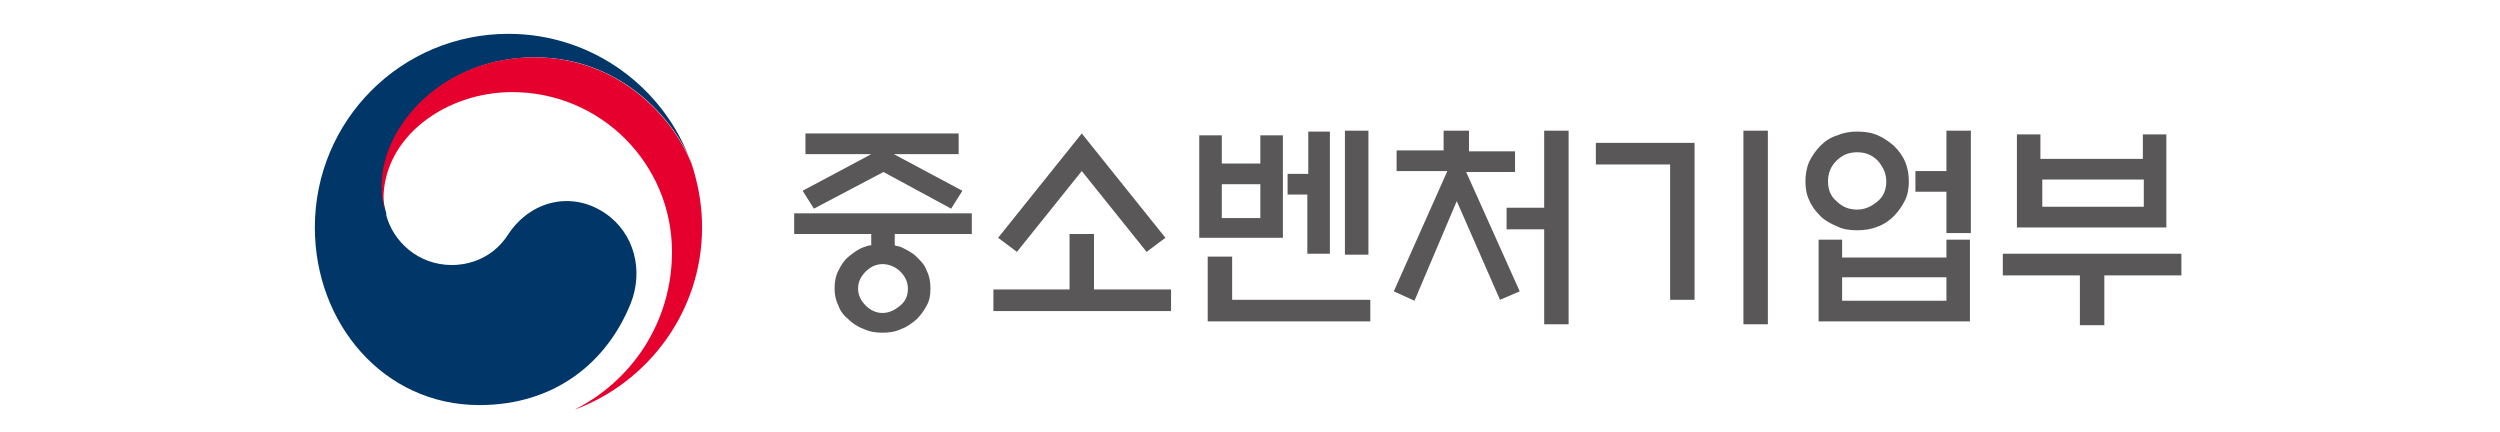 <?xml version="1.0" encoding="utf-8"?>
<!-- Generator: Adobe Illustrator 26.0.2, SVG Export Plug-In . SVG Version: 6.00 Build 0)  -->
<svg version="1.1" id="레이어_1" xmlns="http://www.w3.org/2000/svg" xmlns:xlink="http://www.w3.org/1999/xlink" x="0px"
	 y="0px" viewBox="0 0 266 46" style="enable-background:new 0 0 266 46;" xml:space="preserve">
<style type="text/css">
	.st0{fill:#003668;}
	.st1{fill:#E6002D;}
	.st2{fill:#595757;}
</style>
<g>
	<path class="st0" d="M64.4,22.7c-3.5-2.4-7.9-1.4-10.3,2.2c-1.9,3-4.9,3.3-6,3.3c-3.7,0-6.3-2.6-7-5.3h0c0,0,0-0.1,0-0.1
		c0,0,0-0.1,0-0.1c-0.3-1.1-0.4-1.7-0.4-2.9c0-6.5,6.6-13.7,16.2-13.7c9.8,0,15.4,7.5,16.8,11.6c0-0.1-0.1-0.2-0.1-0.2
		C70.8,9.4,63.1,3.6,54.1,3.6c-11.4,0-20.6,9.2-20.6,20.6c0,10.2,7.3,18.9,17.5,18.9c8.1,0,13.6-4.6,16.1-10.8
		C68.5,28.8,67.5,24.8,64.4,22.7"/>
	<path class="st1" d="M73.8,18.1c-1.2-4-6.8-12-17-12c-9.6,0-16.2,7.2-16.2,13.7c0,1.2,0.1,1.7,0.4,2.9c-0.1-0.5-0.2-1-0.2-1.5
		c0-6.7,6.7-11.4,13.7-11.4c9.4,0,17,7.6,17,17c0,7.4-4.2,13.7-10.4,16.8v0c7.9-2.9,13.6-10.5,13.6-19.4
		C74.7,22.1,74.4,20.2,73.8,18.1"/>
	<path class="st2" d="M92.7,26.1v-1.2h-8.2v-2.2h18.9v2.2h-8.2v1.2c0.2,0.1,0.5,0.1,0.7,0.2c0.6,0.3,1.2,0.6,1.6,1
		c0.5,0.5,0.9,0.9,1.1,1.5c0.3,0.6,0.4,1.2,0.4,1.9c0,0.7-0.1,1.3-0.4,1.8c-0.3,0.6-0.7,1.1-1.1,1.5c-0.5,0.4-1,0.8-1.6,1
		c-0.6,0.3-1.3,0.4-2,0.4c-0.7,0-1.4-0.1-2-0.4c-0.6-0.2-1.2-0.6-1.6-1c-0.5-0.4-0.9-0.9-1.1-1.5c-0.3-0.6-0.4-1.2-0.4-1.8
		c0-0.7,0.1-1.3,0.4-1.9c0.3-0.6,0.6-1.1,1.1-1.5c0.5-0.4,1-0.8,1.6-1C92.2,26.2,92.4,26.1,92.7,26.1 M102.1,16.4h-7l7.3,3.9
		l-1.2,1.9L94,18.3l-7.4,3.9l-1.2-1.9l7.3-3.9h-7v-2.2h16.3V16.4z M96.6,30.7c0-0.7-0.3-1.3-0.8-1.8c-0.5-0.5-1.2-0.8-1.9-0.8
		c-0.7,0-1.3,0.3-1.8,0.8c-0.5,0.5-0.8,1.1-0.8,1.8c0,0.7,0.3,1.3,0.8,1.8c0.5,0.5,1.1,0.8,1.8,0.8c0.7,0,1.3-0.3,1.9-0.8
		C96.4,32,96.6,31.4,96.6,30.7"/>
	<path class="st2" d="M113.8,30.8v-5.9h2.6v5.9h8.2v2.3h-18.9v-2.3H113.8z M115.1,18.2l-6.9,8.6l-2-1.5l8.9-11.1l8.9,11.1l-2,1.5
		L115.1,18.2z"/>
	<path class="st2" d="M136.5,25.3h-8.9V14.4h2.4v3h4.1v-3h2.4V25.3z M128.5,34.2v-6.9h2.6v4.6h14.7v2.3H128.5z M134.1,19.6H130v3.6
		h4.1V19.6z M139.1,14h2.4V27h-2.4v-6.3H137v-2.2h2.2V14z M143.1,13.9h2.5v13.2h-2.5V13.9z"/>
	<path class="st2" d="M153.6,16.1v-2.2h2.7v2.2h4.9v2.2H156l5.7,12.7l-2.1,0.9l-4.6-10.5l-4.5,10.6l-2.2-1l5.7-12.8h-5.4v-2.2H153.6
		z M164.3,24.4h-4v-2.3h4v-8.2h2.6v20.6h-2.6V24.4z"/>
	<path class="st2" d="M180.3,31.9h-2.6V17.5h-7.9v-2.3h10.5V31.9z M185.5,13.9h2.6v20.6h-2.6V13.9z"/>
	<path class="st2" d="M203.1,19.3c0,0.7-0.1,1.4-0.4,2c-0.3,0.6-0.7,1.2-1.2,1.7c-0.5,0.5-1.1,0.9-1.7,1.1c-0.7,0.3-1.4,0.4-2.2,0.4
		c-0.8,0-1.5-0.1-2.1-0.4c-0.7-0.3-1.3-0.6-1.8-1.1c-0.5-0.5-0.9-1-1.2-1.7c-0.3-0.6-0.4-1.3-0.4-2c0-0.7,0.1-1.4,0.4-2.1
		c0.3-0.6,0.7-1.2,1.2-1.7c0.5-0.5,1.1-0.9,1.8-1.1c0.7-0.3,1.4-0.4,2.1-0.4c0.8,0,1.5,0.1,2.2,0.4c0.7,0.3,1.2,0.7,1.7,1.1
		c0.5,0.5,0.9,1,1.2,1.7C203,17.9,203.1,18.6,203.1,19.3 M193.5,25.5h2.5v1.9h11.1v-1.9h2.5v8.7h-16.1V25.5z M200.7,19.3
		c0-0.8-0.3-1.5-0.9-2.2c-0.6-0.6-1.3-0.9-2.2-0.9c-0.9,0-1.6,0.3-2.2,0.9c-0.6,0.6-0.9,1.3-0.9,2.2c0,0.9,0.3,1.6,0.9,2.1
		c0.6,0.6,1.3,0.9,2.2,0.9c0.8,0,1.5-0.3,2.2-0.9C200.4,20.9,200.7,20.2,200.7,19.3 M207.1,29.5H196V32h11.1V29.5z M203.8,18.2h3.3
		v-4.3h2.6v10.9h-2.6v-4.4h-3.3V18.2z"/>
	<path class="st2" d="M213.2,27h18.9v2.3h-8.2v5.3h-2.6v-5.3h-8.2V27z M217.2,16.9h10.8v-2.6h2.5v9.9h-15.9v-9.9h2.5V16.9z
		 M228.1,19.1h-10.8V22h10.8V19.1z"/>
</g>
</svg>
